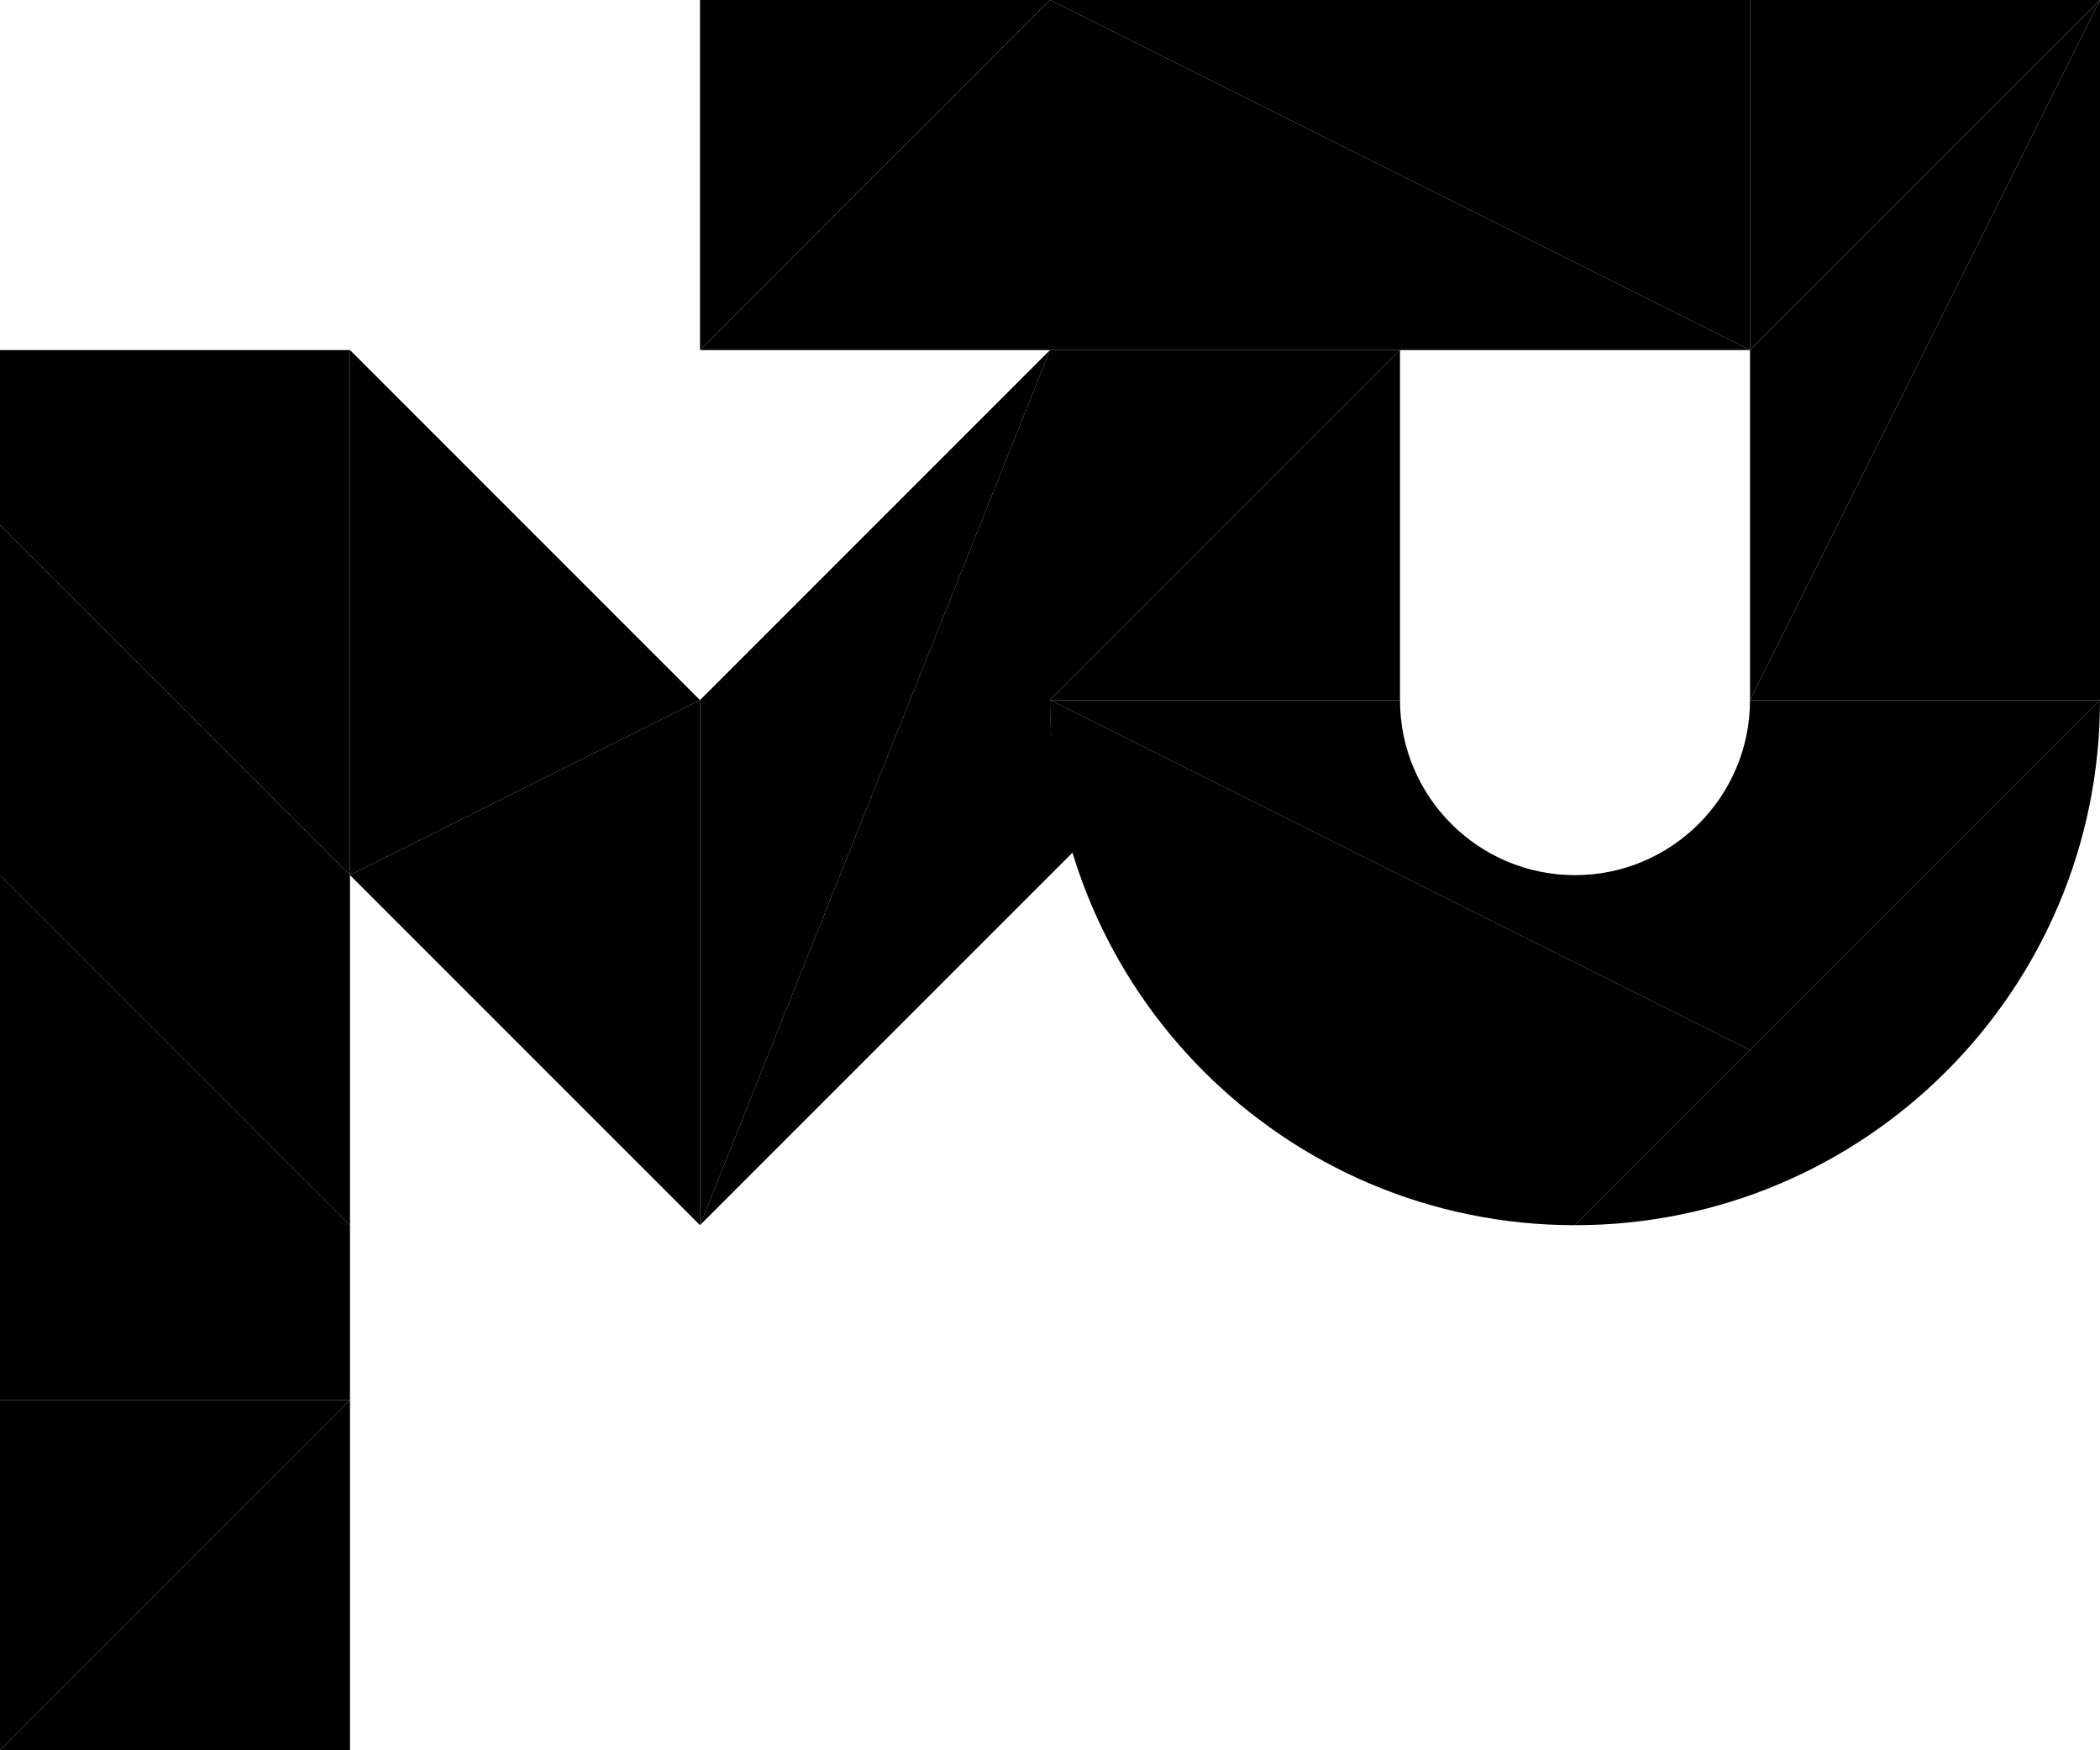
        <svg xmlns='http://www.w3.org/2000/svg' height='100%' width='100%' viewBox='0 0 12 10'>
          <polygon class='r-shape1'  points='4,0 4,2 6,0 '/>
          <polygon class='r-shape2'  points='4,2 10,2 6,0 '/>
          <polygon class='r-shape3'  points='6,0 10,2 10,0 '/>
          <polygon class='r-shape4'  points='10,0 10,2 12,0 '/>
          <polygon class='r-shape5'  points='10,2 10,4 12,0 '/>
          <polygon class='r-shape6'  points='10,4 12,4 12,0 '/>
          <path    class='r-shape7'  d='M10,4c0,0.552-0.448,1-1,1S8,4.552,8,4H6l4,2l2-2H10z'/>
          <path    class='r-shape8'  d='M9,7c1.657,0,3-1.343,3-3L9,7z'/>
          <path    class='r-shape9'  d='M9,7l1-1L6,4C6,5.657,7.343,7,9,7z'/>
          <polygon class='r-shape10' points='6,4 8,4 8,2 '/>
          <polygon class='r-shape11' points='6,2 6,4 8,2 '/>
          <path    class='r-shape12' d='M6,4V2L4,7l2.14-2.14C6.058,4.586,6,4.301,6,4z'/>
          <polygon class='r-shape13' points='4,4 4,7 6,2 '/>
          <polygon class='m-shape7'  points='2,5 4,7 4,4 '/>
          <polygon class='m-shape6'  points='2,2 2,5 4,4 '/>
          <polygon class='m-shape5'  points='0,2 0,3 2,5 2,2 '/>
          <polygon class='m-shape4'  points='0,3 0,5 2,7 2,5 '/>
          <polygon class='m-shape3'  points='0,8 2,8 2,7 0,5 '/>
          <polygon class='m-shape2'  points='0,8 0,10 2,8 '/>
          <polygon class='m-shape1'  points='0,10 2,10 2,8 '/>
        </svg>